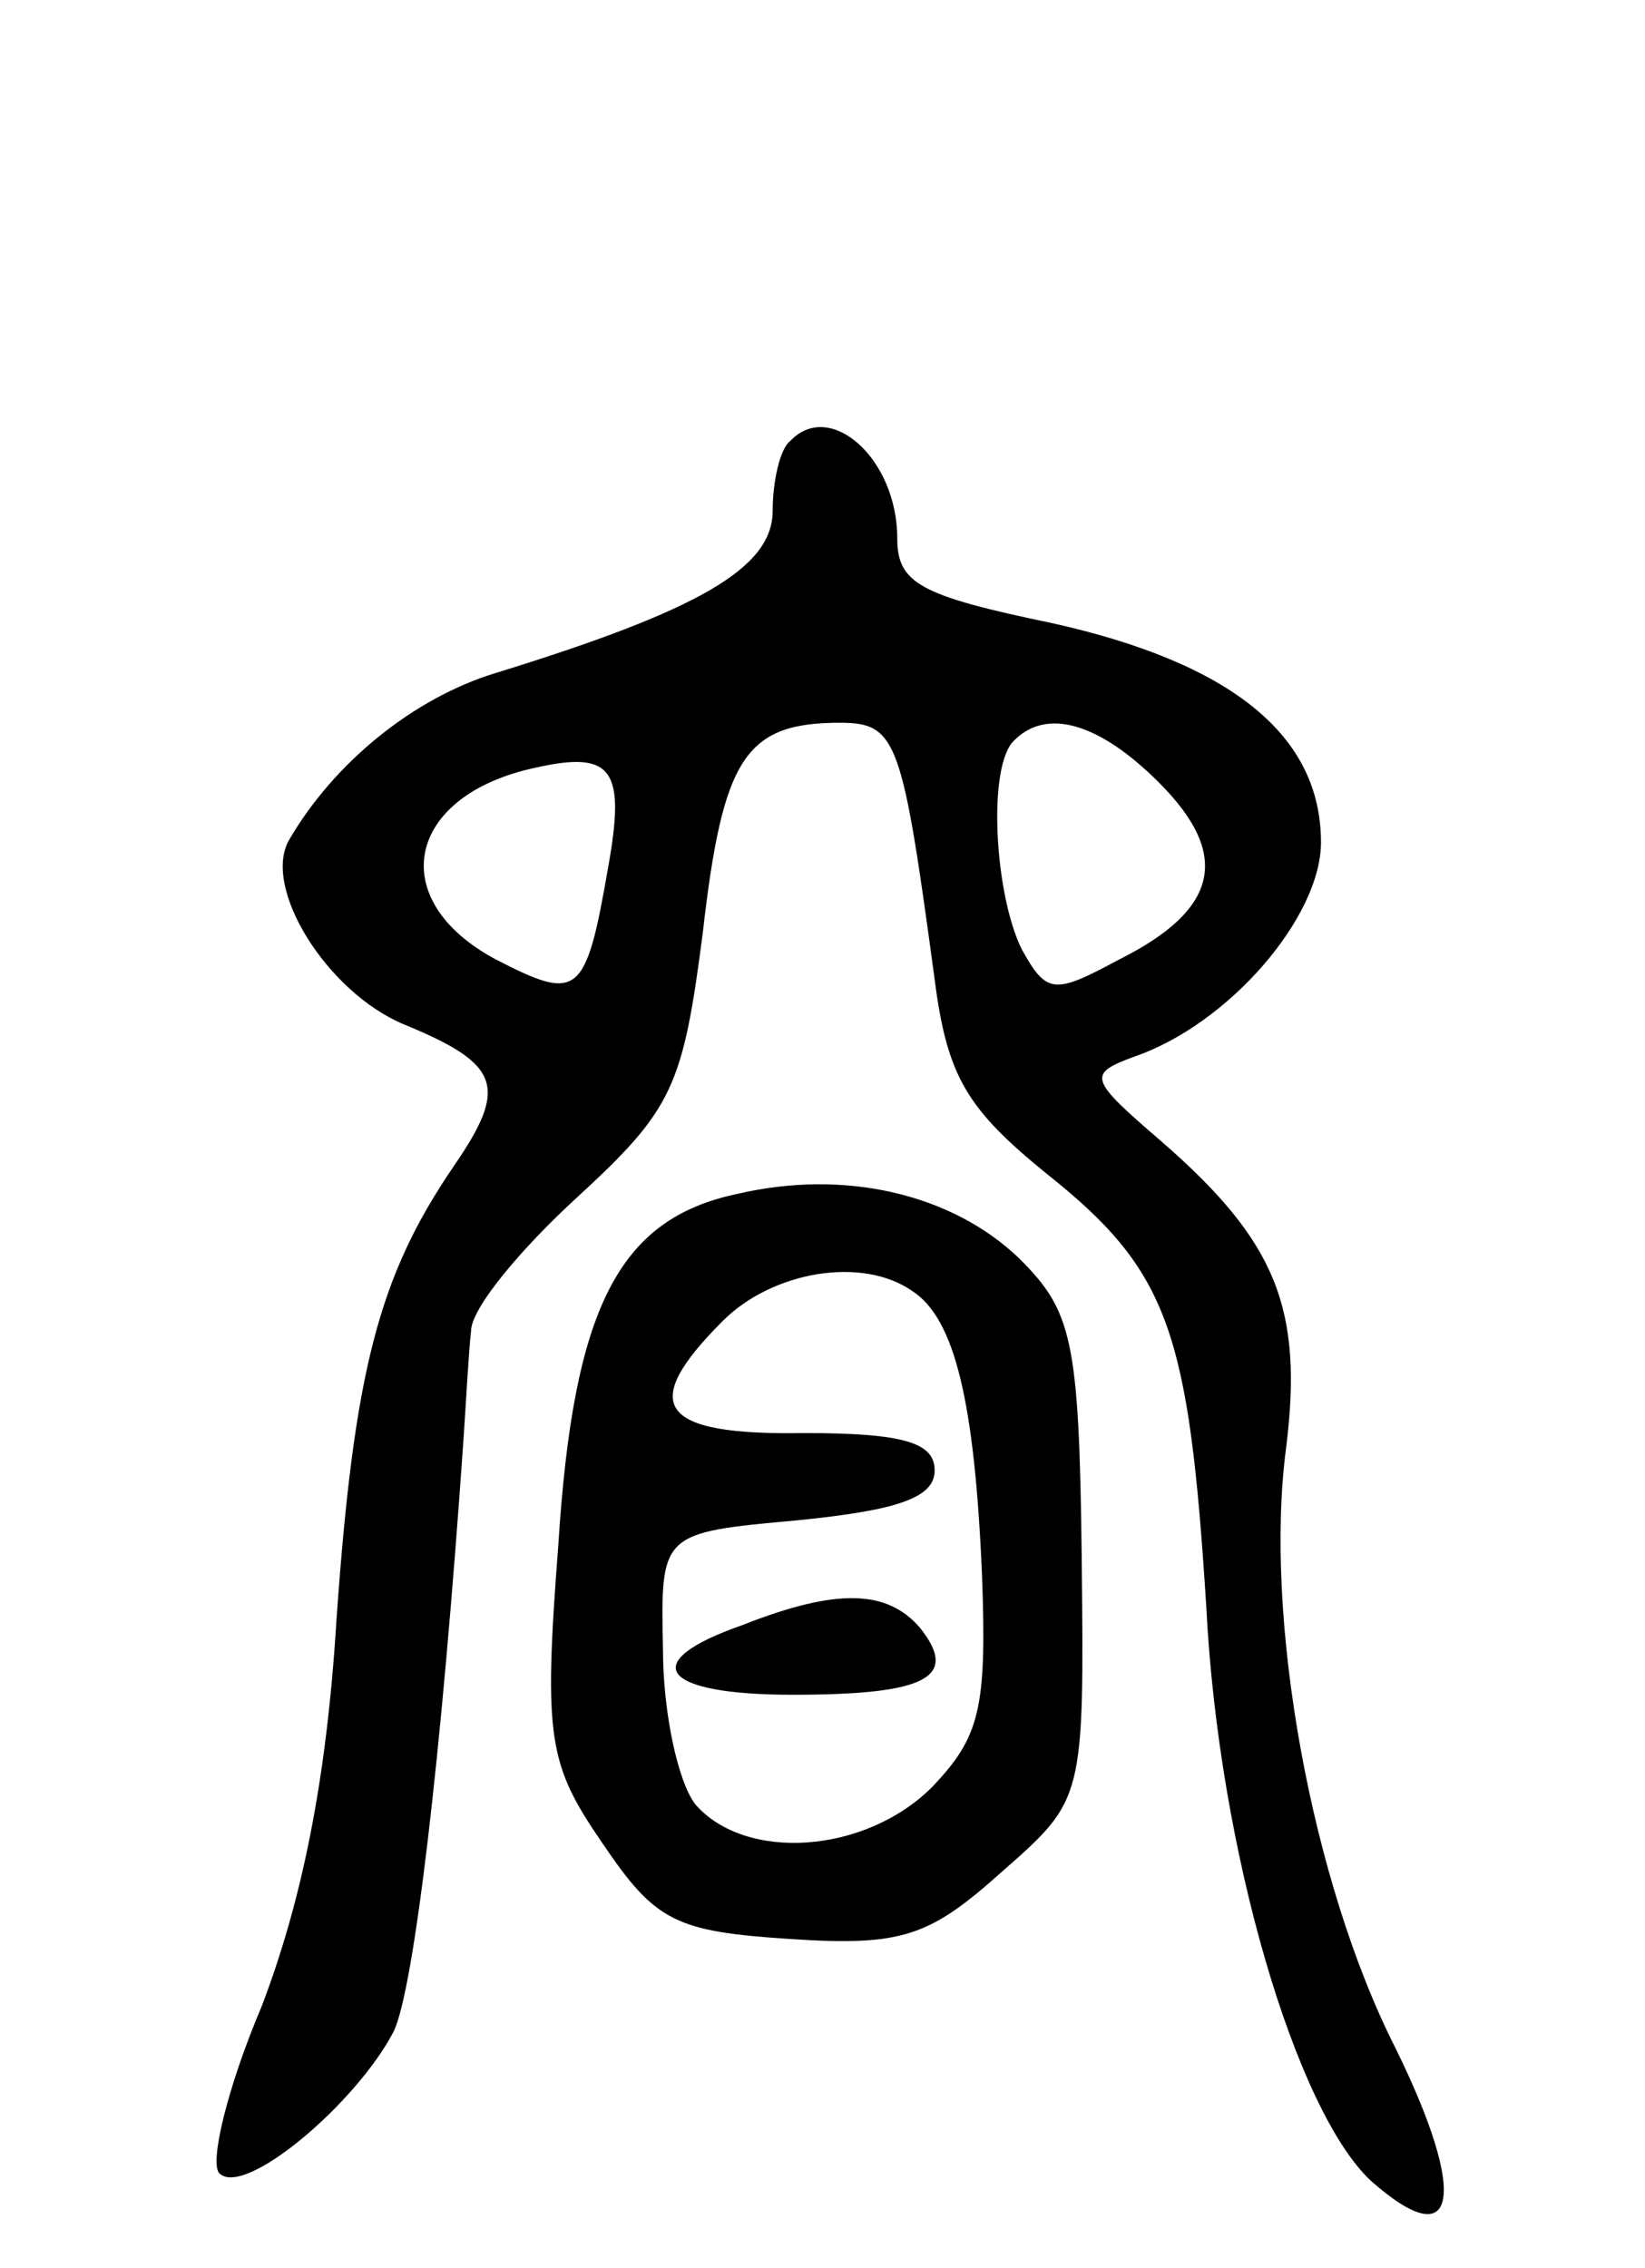 <svg version="1.0" xmlns="http://www.w3.org/2000/svg"
 width="66pt" height="91pt" viewBox="0 0 66 91"
 preserveAspectRatio="xMidYMid meet">
<g transform="translate(0,91) scale(0.1,-0.1)"
fill="#000000" stroke="none">
<path d="M317 733 c-4 -3 -7 -16 -7 -28 0 -23 -30 -40 -111 -65 -33 -10 -65
-36 -83 -67 -11 -19 15 -61 46 -74 39 -16 42 -25 20 -57 -30 -44 -40 -82 -47
-182 -4 -65 -14 -113 -30 -155 -14 -33 -21 -63 -17 -67 10 -10 55 28 70 57 8
17 19 108 28 238 1 15 2 34 3 43 0 9 20 33 43 54 38 35 42 44 50 106 8 70 17
84 55 84 23 0 25 -7 38 -103 5 -39 13 -52 45 -78 49 -39 57 -63 64 -174 5 -98
36 -202 66 -230 35 -31 39 -6 10 53 -34 67 -53 173 -44 241 7 56 -4 83 -50
123 -29 25 -30 27 -11 34 38 13 75 56 75 86 0 43 -36 72 -108 88 -53 11 -62
16 -62 34 0 32 -27 56 -43 39z m148 -137 c29 -29 24 -51 -16 -71 -26 -14 -29
-14 -39 4 -11 22 -14 74 -3 84 13 13 34 7 58 -17z m-221 -34 c-9 -52 -12 -54
-45 -37 -45 24 -36 66 16 77 31 7 36 -1 29 -40z"/>
<path d="M296 431 c-48 -10 -66 -46 -72 -141 -6 -78 -4 -88 18 -120 21 -31 29
-35 75 -38 45 -3 56 1 85 27 33 29 33 29 32 126 -1 88 -4 99 -25 120 -27 26
-70 36 -113 26z m70 -39 c17 -11 25 -44 28 -114 2 -54 -1 -65 -20 -85 -27 -27
-75 -30 -95 -7 -7 9 -13 37 -13 62 -1 47 -1 47 54 52 40 4 55 9 55 20 0 11
-12 15 -52 15 -59 -1 -67 11 -33 45 20 20 56 26 76 12z"/>
<path d="M298 258 c-43 -15 -33 -28 20 -28 54 0 67 7 51 27 -13 15 -33 16 -71
1z"/>
</g>
</svg>
